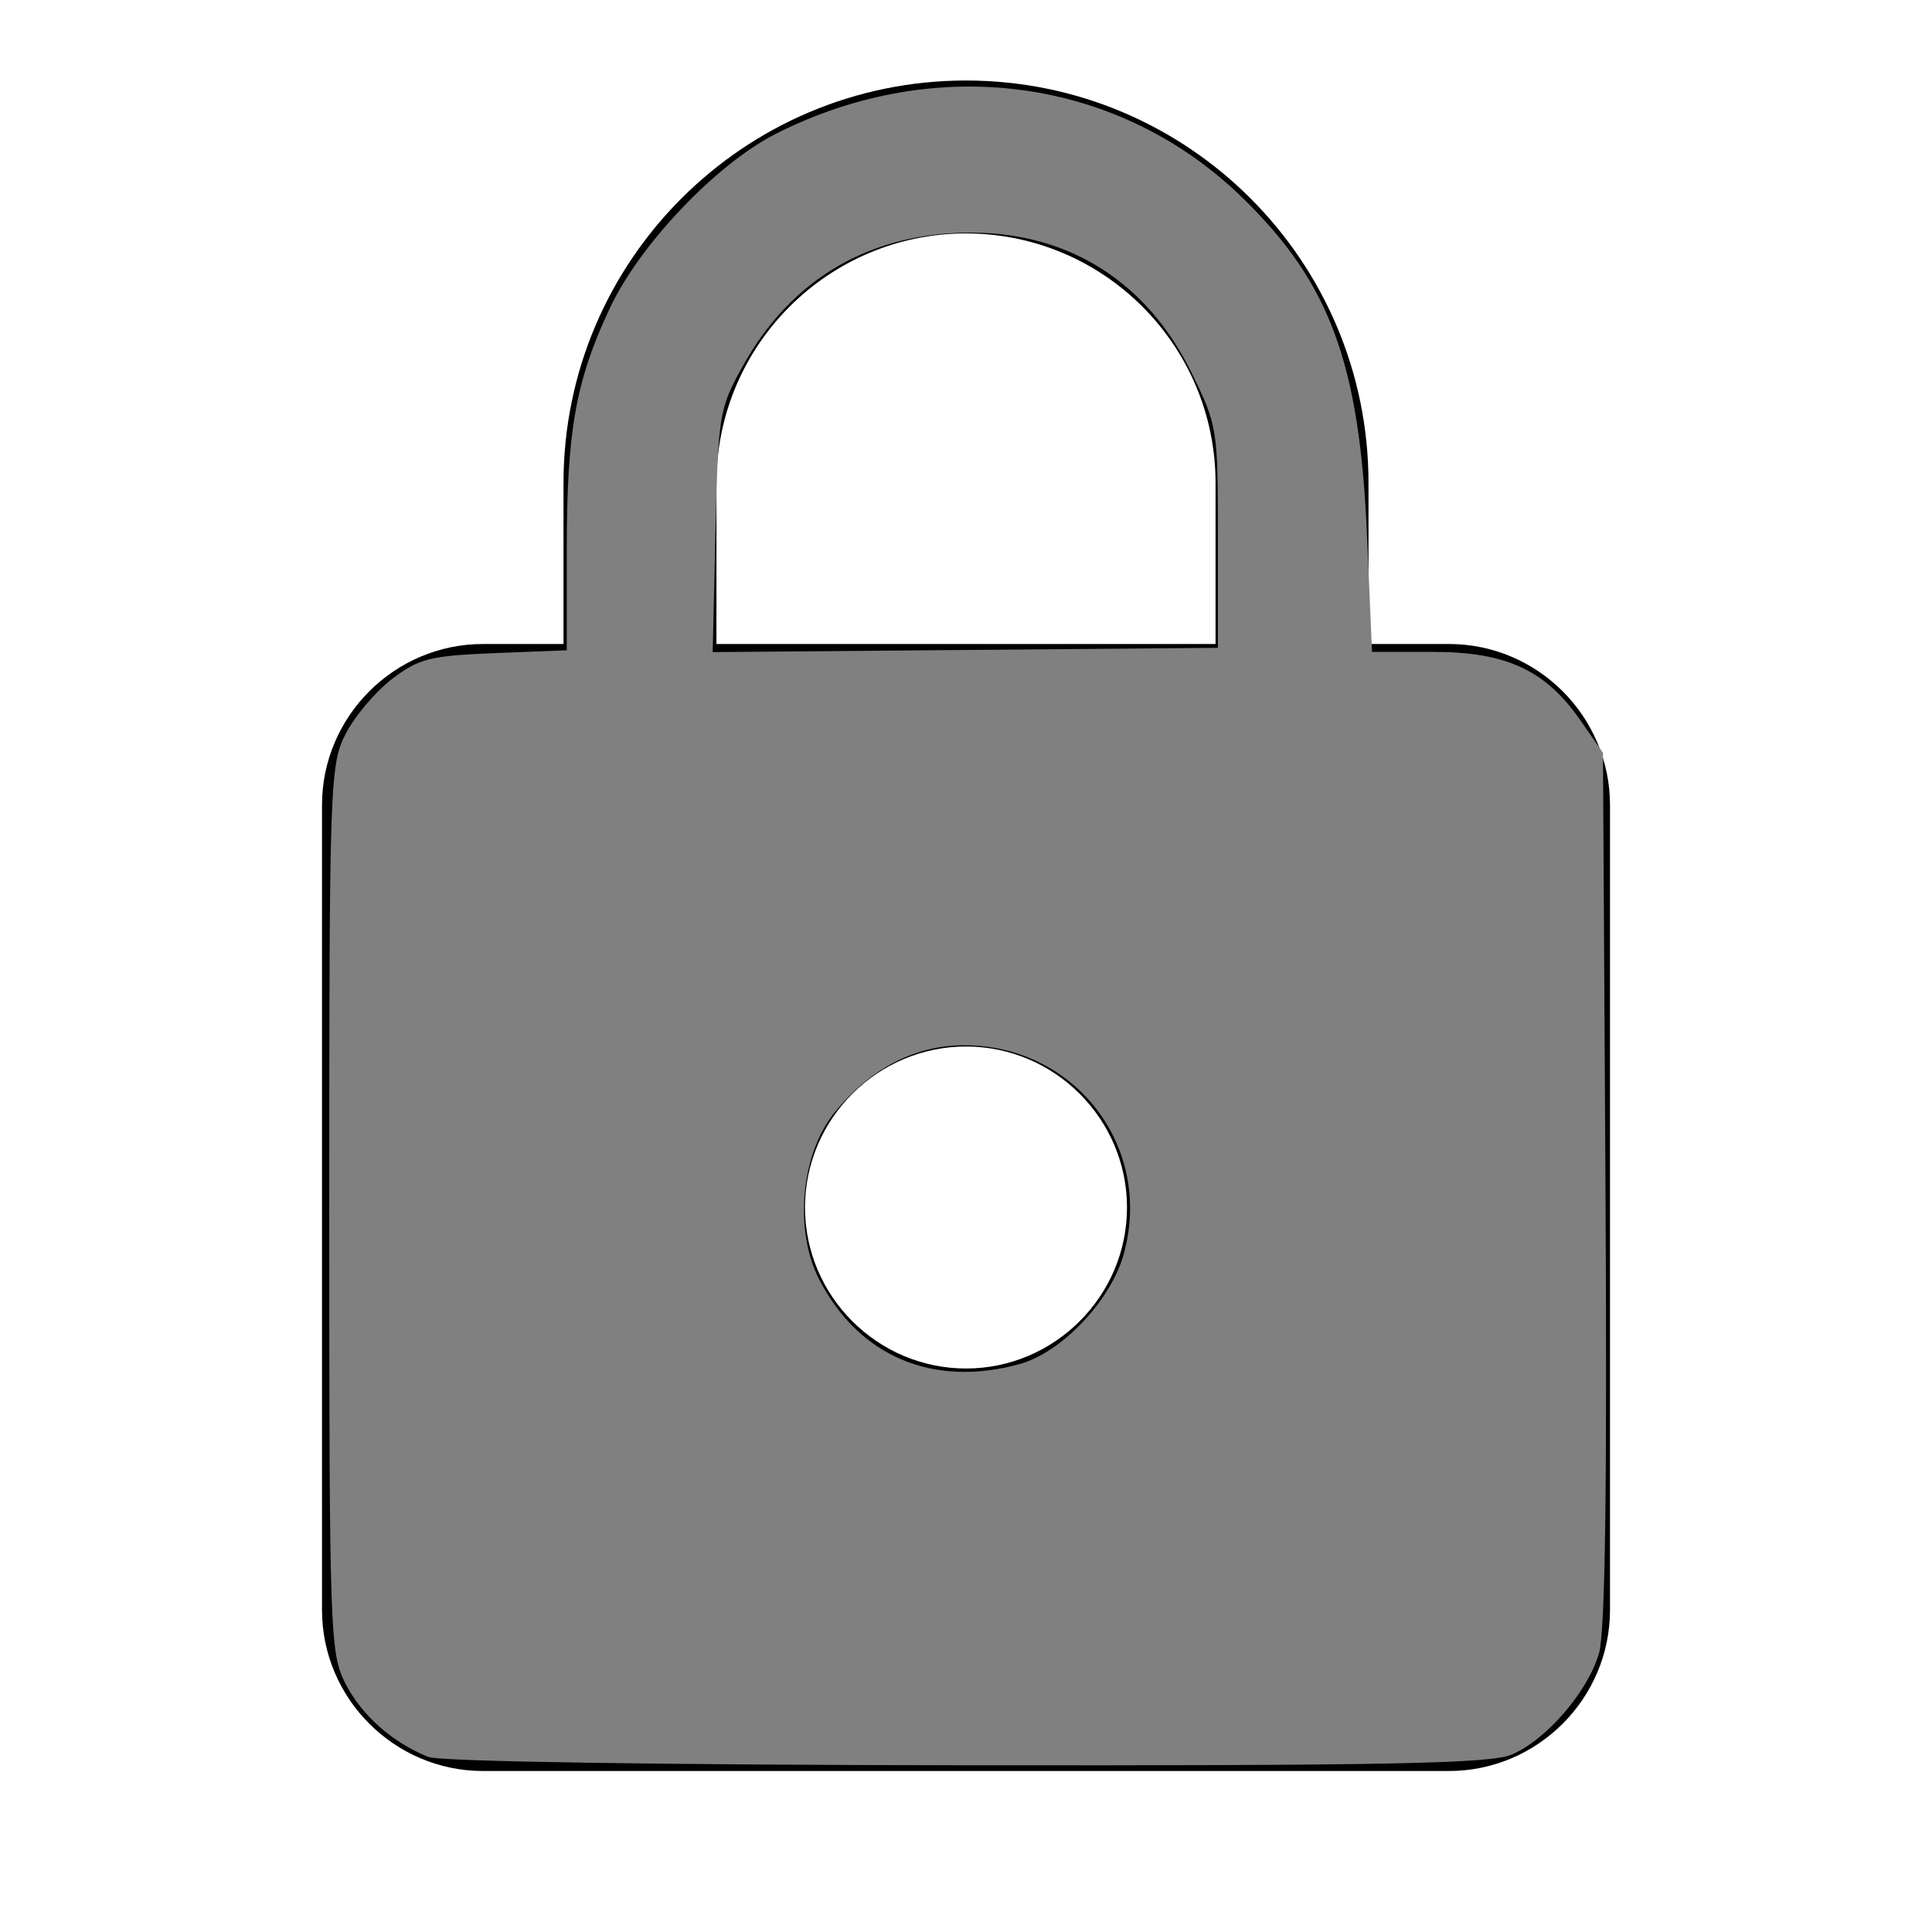 <?xml version="1.0" encoding="UTF-8" standalone="no"?>
<svg
   xmlns:dc="http://purl.org/dc/elements/1.1/"
   xmlns:cc="http://creativecommons.org/ns#"
   xmlns:rdf="http://www.w3.org/1999/02/22-rdf-syntax-ns#"
   xmlns:svg="http://www.w3.org/2000/svg"
   xmlns="http://www.w3.org/2000/svg"
   xmlns:sodipodi="http://sodipodi.sourceforge.net/DTD/sodipodi-0.dtd"
   xmlns:inkscape="http://www.inkscape.org/namespaces/inkscape"
   fill="#000000"
   height="36"
   viewBox="0 0 24 24"
   width="36"
   version="1.1"
   id="svg6"
   sodipodi:docname="lock.svg"
   inkscape:version="0.92.2 (5c3e80d, 2017-08-06)">
  <defs
     id="defs10" />
  <sodipodi:namedview
     pagecolor="#ffffff"
     bordercolor="#666666"
     borderopacity="1"
     objecttolerance="10"
     gridtolerance="10"
     guidetolerance="10"
     inkscape:pageopacity="0"
     inkscape:pageshadow="2"
     inkscape:window-width="1920"
     inkscape:window-height="1046"
     id="namedview8"
     showgrid="false"
     inkscape:zoom="6.5555556"
     inkscape:cx="18"
     inkscape:cy="18"
     inkscape:window-x="-11"
     inkscape:window-y="-11"
     inkscape:window-maximized="1"
     inkscape:current-layer="svg6" />
  <path
     d="M0 0h24v24H0z"
     fill="none"
     id="path2" />
  <path
     d="M18 8h-1V6c0-2.76-2.24-5-5-5S7 3.24 7 6v2H6c-1.1 0-2 .9-2 2v10c0 1.1.9 2 2 2h12c1.1 0 2-.9 2-2V10c0-1.1-.9-2-2-2zm-6 9c-1.1 0-2-.9-2-2s.9-2 2-2 2 .9 2 2-.9 2-2 2zm3.1-9H8.9V6c0-1.71 1.39-3.1 3.1-3.1 1.71 0 3.1 1.39 3.1 3.1v2z"
     id="path4" />
  <path
     style="fill:#808080;stroke-width:0.153"
     d="M 7.985,32.725 C 7.31,32.455 6.736,31.948 6.434,31.356 6.144,30.789 6.132,30.432 6.132,22.515 c 0,-7.936 0.012,-8.272 0.304,-8.845 0.167,-0.327 0.556,-0.788 0.865,-1.024 0.499,-0.381 0.711,-0.434 1.908,-0.482 l 1.347,-0.053 v -1.884 c 0,-2.208 0.167,-3.138 0.804,-4.492 0.559,-1.187 1.985,-2.683 3.09,-3.243 2.986,-1.512 6.387,-1.048 8.684,1.185 1.634,1.588 2.186,3.082 2.325,6.288 l 0.094,2.176 h 1.138 c 1.362,0 2.095,0.34 2.741,1.272 l 0.422,0.608 0.047,8.098 c 0.032,5.585 -0.005,8.276 -0.121,8.673 -0.211,0.721 -0.988,1.619 -1.634,1.889 -0.398,0.166 -2.367,0.204 -10.146,0.196 -5.667,-0.006 -9.802,-0.069 -10.012,-0.154 z M 18.994,25.403 c 0.78,-0.217 1.692,-1.179 1.933,-2.04 0.559,-1.996 -0.901,-3.903 -2.982,-3.896 -0.912,0.003 -1.748,0.441 -2.409,1.262 -0.621,0.771 -0.749,2.183 -0.281,3.096 0.739,1.44 2.127,2.026 3.74,1.578 z M 22.683,10.003 c 0,-2.023 -0.01,-2.082 -0.501,-3.08 -0.819,-1.663 -2.256,-2.579 -4.062,-2.59 -1.902,-0.011 -3.379,0.847 -4.29,2.491 -0.435,0.785 -0.455,0.904 -0.505,3.069 l -0.052,2.252 4.705,-0.04 4.705,-0.04 z"
     id="path14"
     inkscape:connector-curvature="0"
     transform="scale(0.667)" />
</svg>
